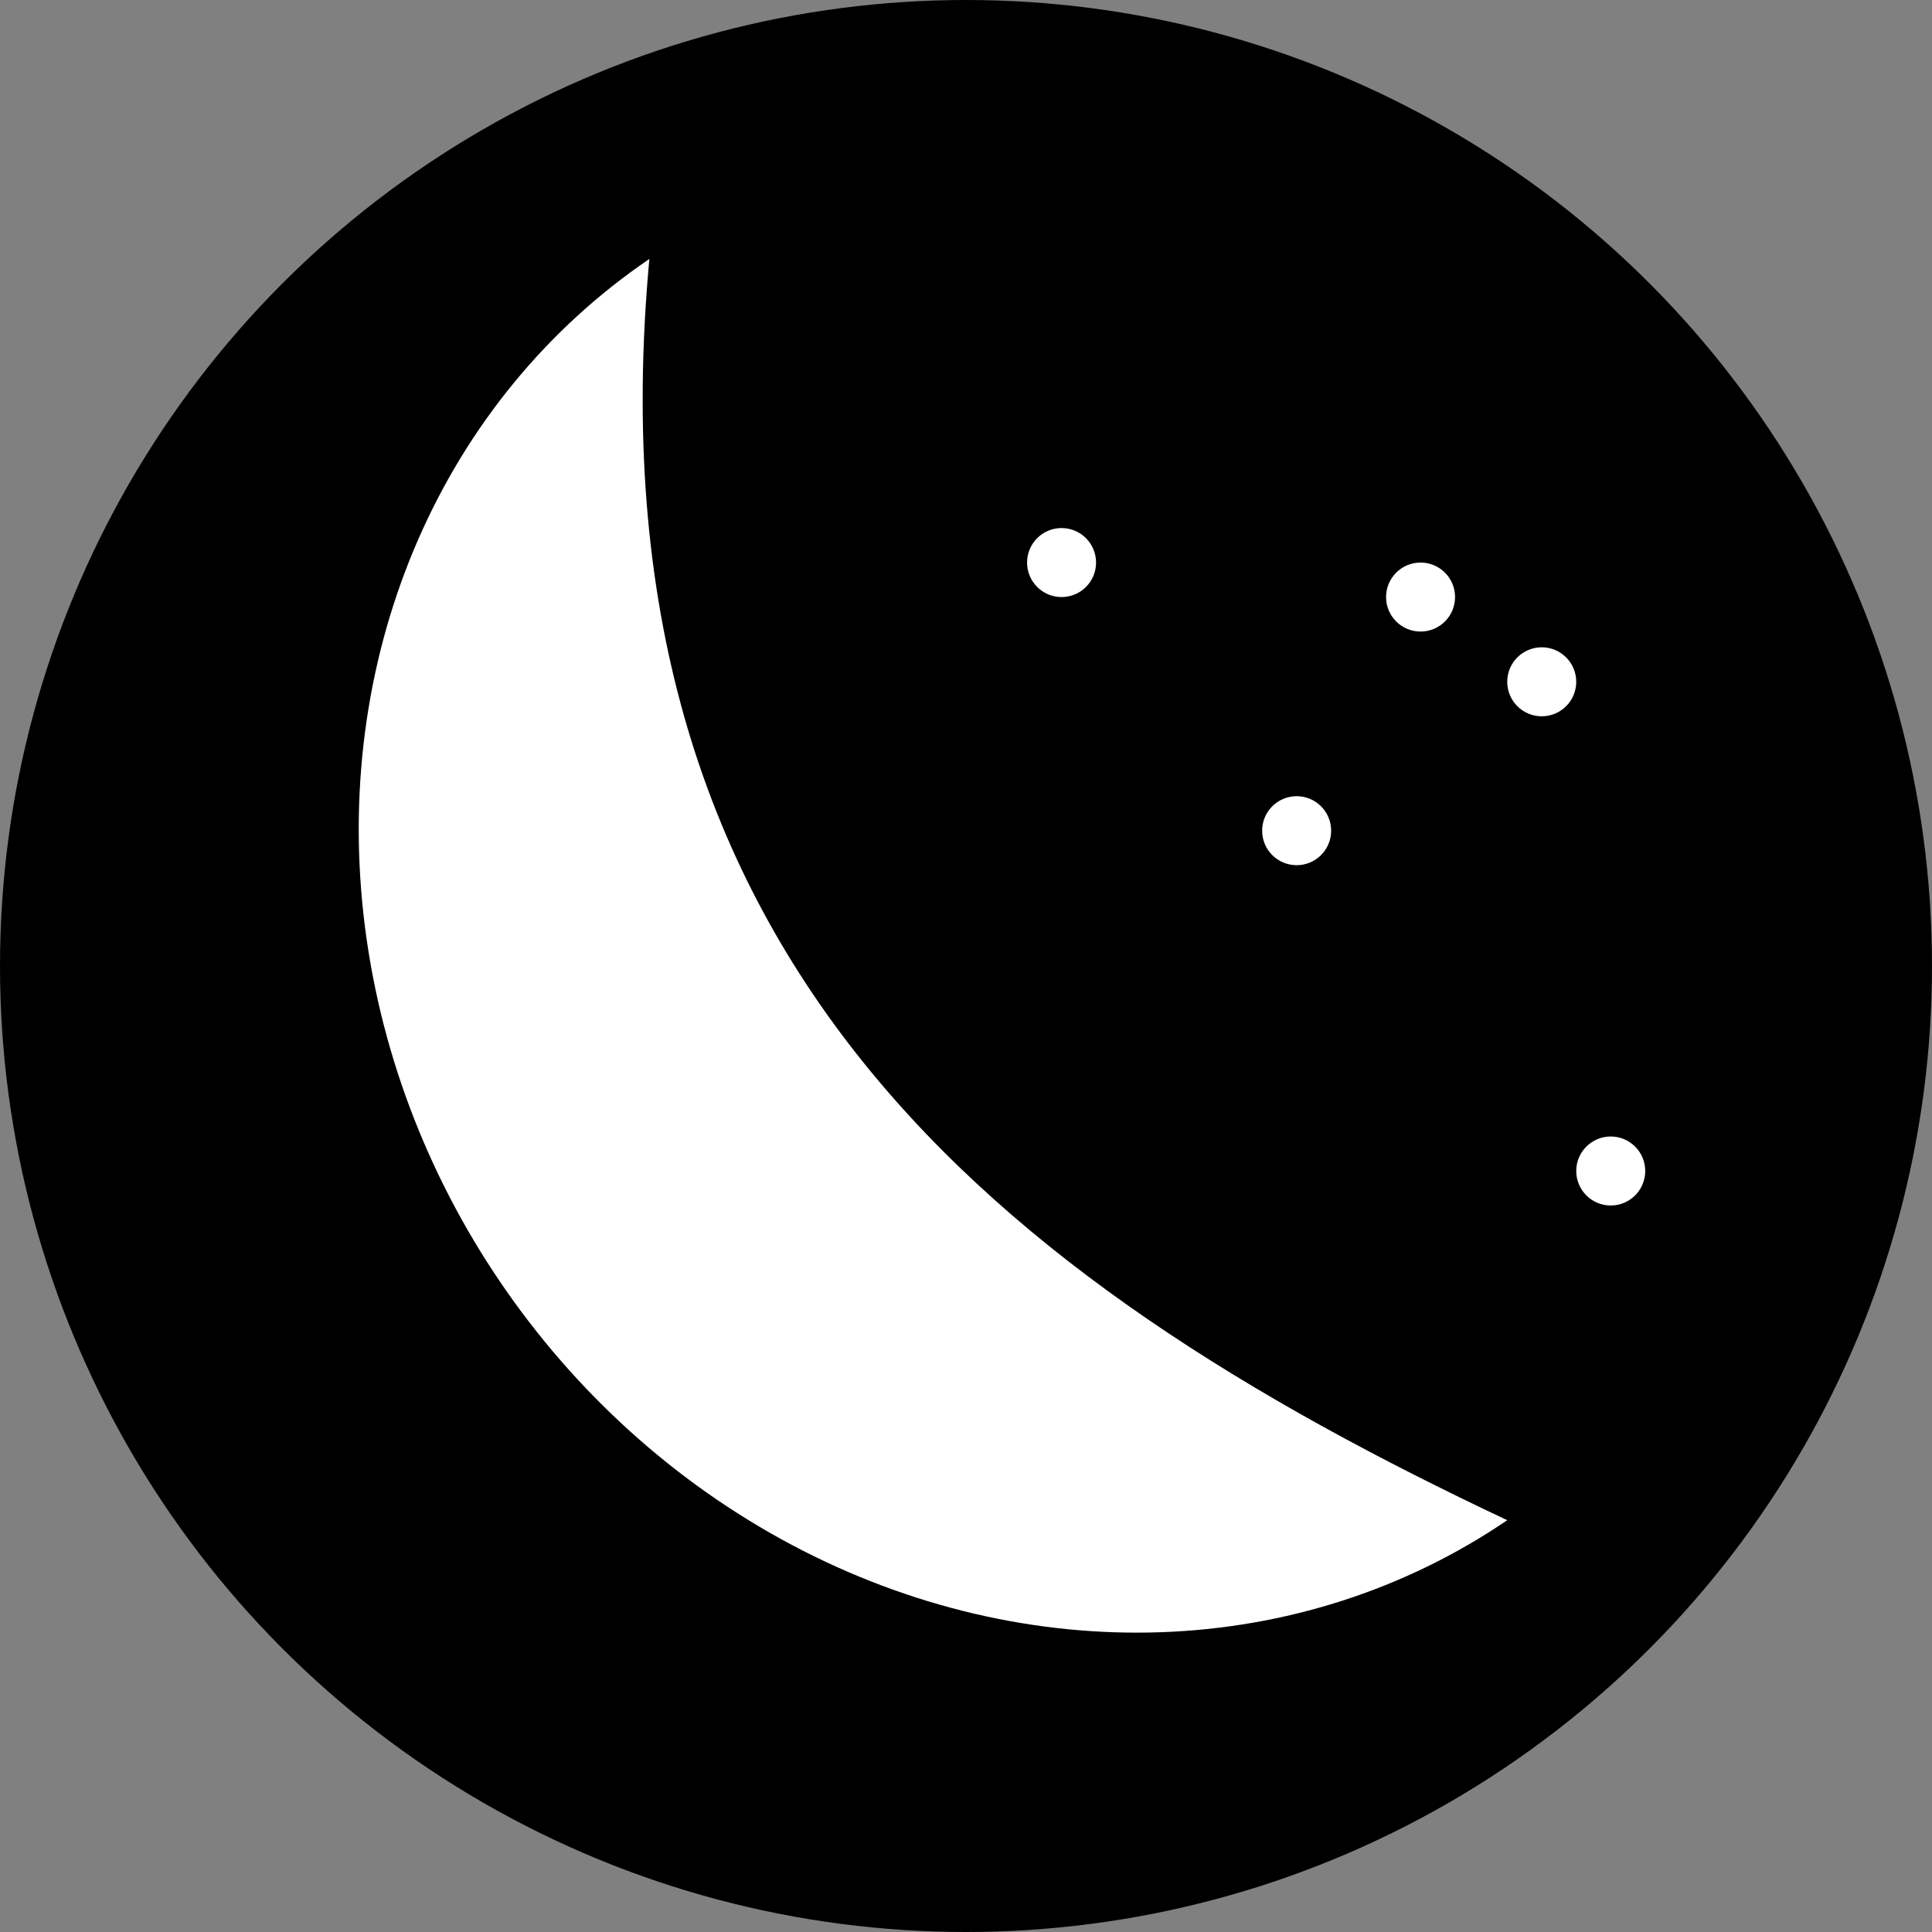 <?xml version="1.0" encoding="UTF-8" standalone="no"?>
<!-- Created with Inkscape (http://www.inkscape.org/) -->

<svg
   width="28"
   height="28"
   viewBox="0 0 28 28"
   version="1.1"
   id="svg1"
   inkscape:export-filename="iconDarkMode.svg"
   inkscape:export-xdpi="96"
   inkscape:export-ydpi="96"
   xmlns:inkscape="http://www.inkscape.org/namespaces/inkscape"
   xmlns:sodipodi="http://sodipodi.sourceforge.net/DTD/sodipodi-0.dtd"
   xmlns="http://www.w3.org/2000/svg"
   xmlns:svg="http://www.w3.org/2000/svg">
  <rect x="0" y="0" width="28" height="28" fill="#808080" stroke="none"/>
  <sodipodi:namedview
     id="namedview1"
     pagecolor="#505050"
     bordercolor="#ffffff"
     borderopacity="1"
     inkscape:showpageshadow="0"
     inkscape:pageopacity="0"
     inkscape:pagecheckerboard="1"
     inkscape:deskcolor="#d1d1d1"
     inkscape:document-units="px" />
  <defs
     id="defs1" />
  <g
     inkscape:label="Camada 1"
     inkscape:groupmode="layer"
     id="layer1">
    <circle
       style="fill:#000000;fill-opacity:1;stroke-width:1.365;stroke-linecap:round;stroke-linejoin:round;stroke-miterlimit:0"
       id="path1"
       cx="14"
       cy="14"
       r="14" />
  </g>
  <g
     inkscape:groupmode="layer"
     id="layer2"
     inkscape:label="Camada 2">
    <path
       id="path7"
       style="fill:#ffffff;stroke-width:2.471;stroke-linecap:round;stroke-linejoin:round;stroke-miterlimit:0"
       d="M 21.844,22.032 C 18.853,24.067 14.904,24.205 11.485,22.395 8.066,20.584 5.696,17.1 5.268,13.255 4.841,9.41 6.42,5.788 9.411,3.753 8.477,13.868 14.422,18.535 21.844,22.032 Z"
       sodipodi:nodetypes="csscc" />
    <circle
       style="fill:#ffffff;stroke:none;stroke-width:1.025;stroke-linecap:round;stroke-linejoin:round;stroke-miterlimit:0"
       id="path8"
       cx="15.385"
       cy="8.153"
       r="0.5" />
    <circle
       style="fill:#ffffff;stroke:none;stroke-width:1.025;stroke-linecap:round;stroke-linejoin:round;stroke-miterlimit:0"
       id="path8-5"
       cx="18.792"
       cy="12.039"
       r="0.5" />
    <circle
       style="fill:#ffffff;stroke:none;stroke-width:1.025;stroke-linecap:round;stroke-linejoin:round;stroke-miterlimit:0"
       id="path8-2"
       cx="20.588"
       cy="8.653"
       r="0.5" />
    <circle
       style="fill:#ffffff;stroke:none;stroke-width:1.025;stroke-linecap:round;stroke-linejoin:round;stroke-miterlimit:0"
       id="path8-7"
       cx="22.344"
       cy="9.881"
       r="0.5" />
    <circle
       style="fill:#ffffff;stroke:none;stroke-width:1.025;stroke-linecap:round;stroke-linejoin:round;stroke-miterlimit:0"
       id="path8-6"
       cx="23.344"
       cy="16.971"
       r="0.5" />
  </g>
</svg>
